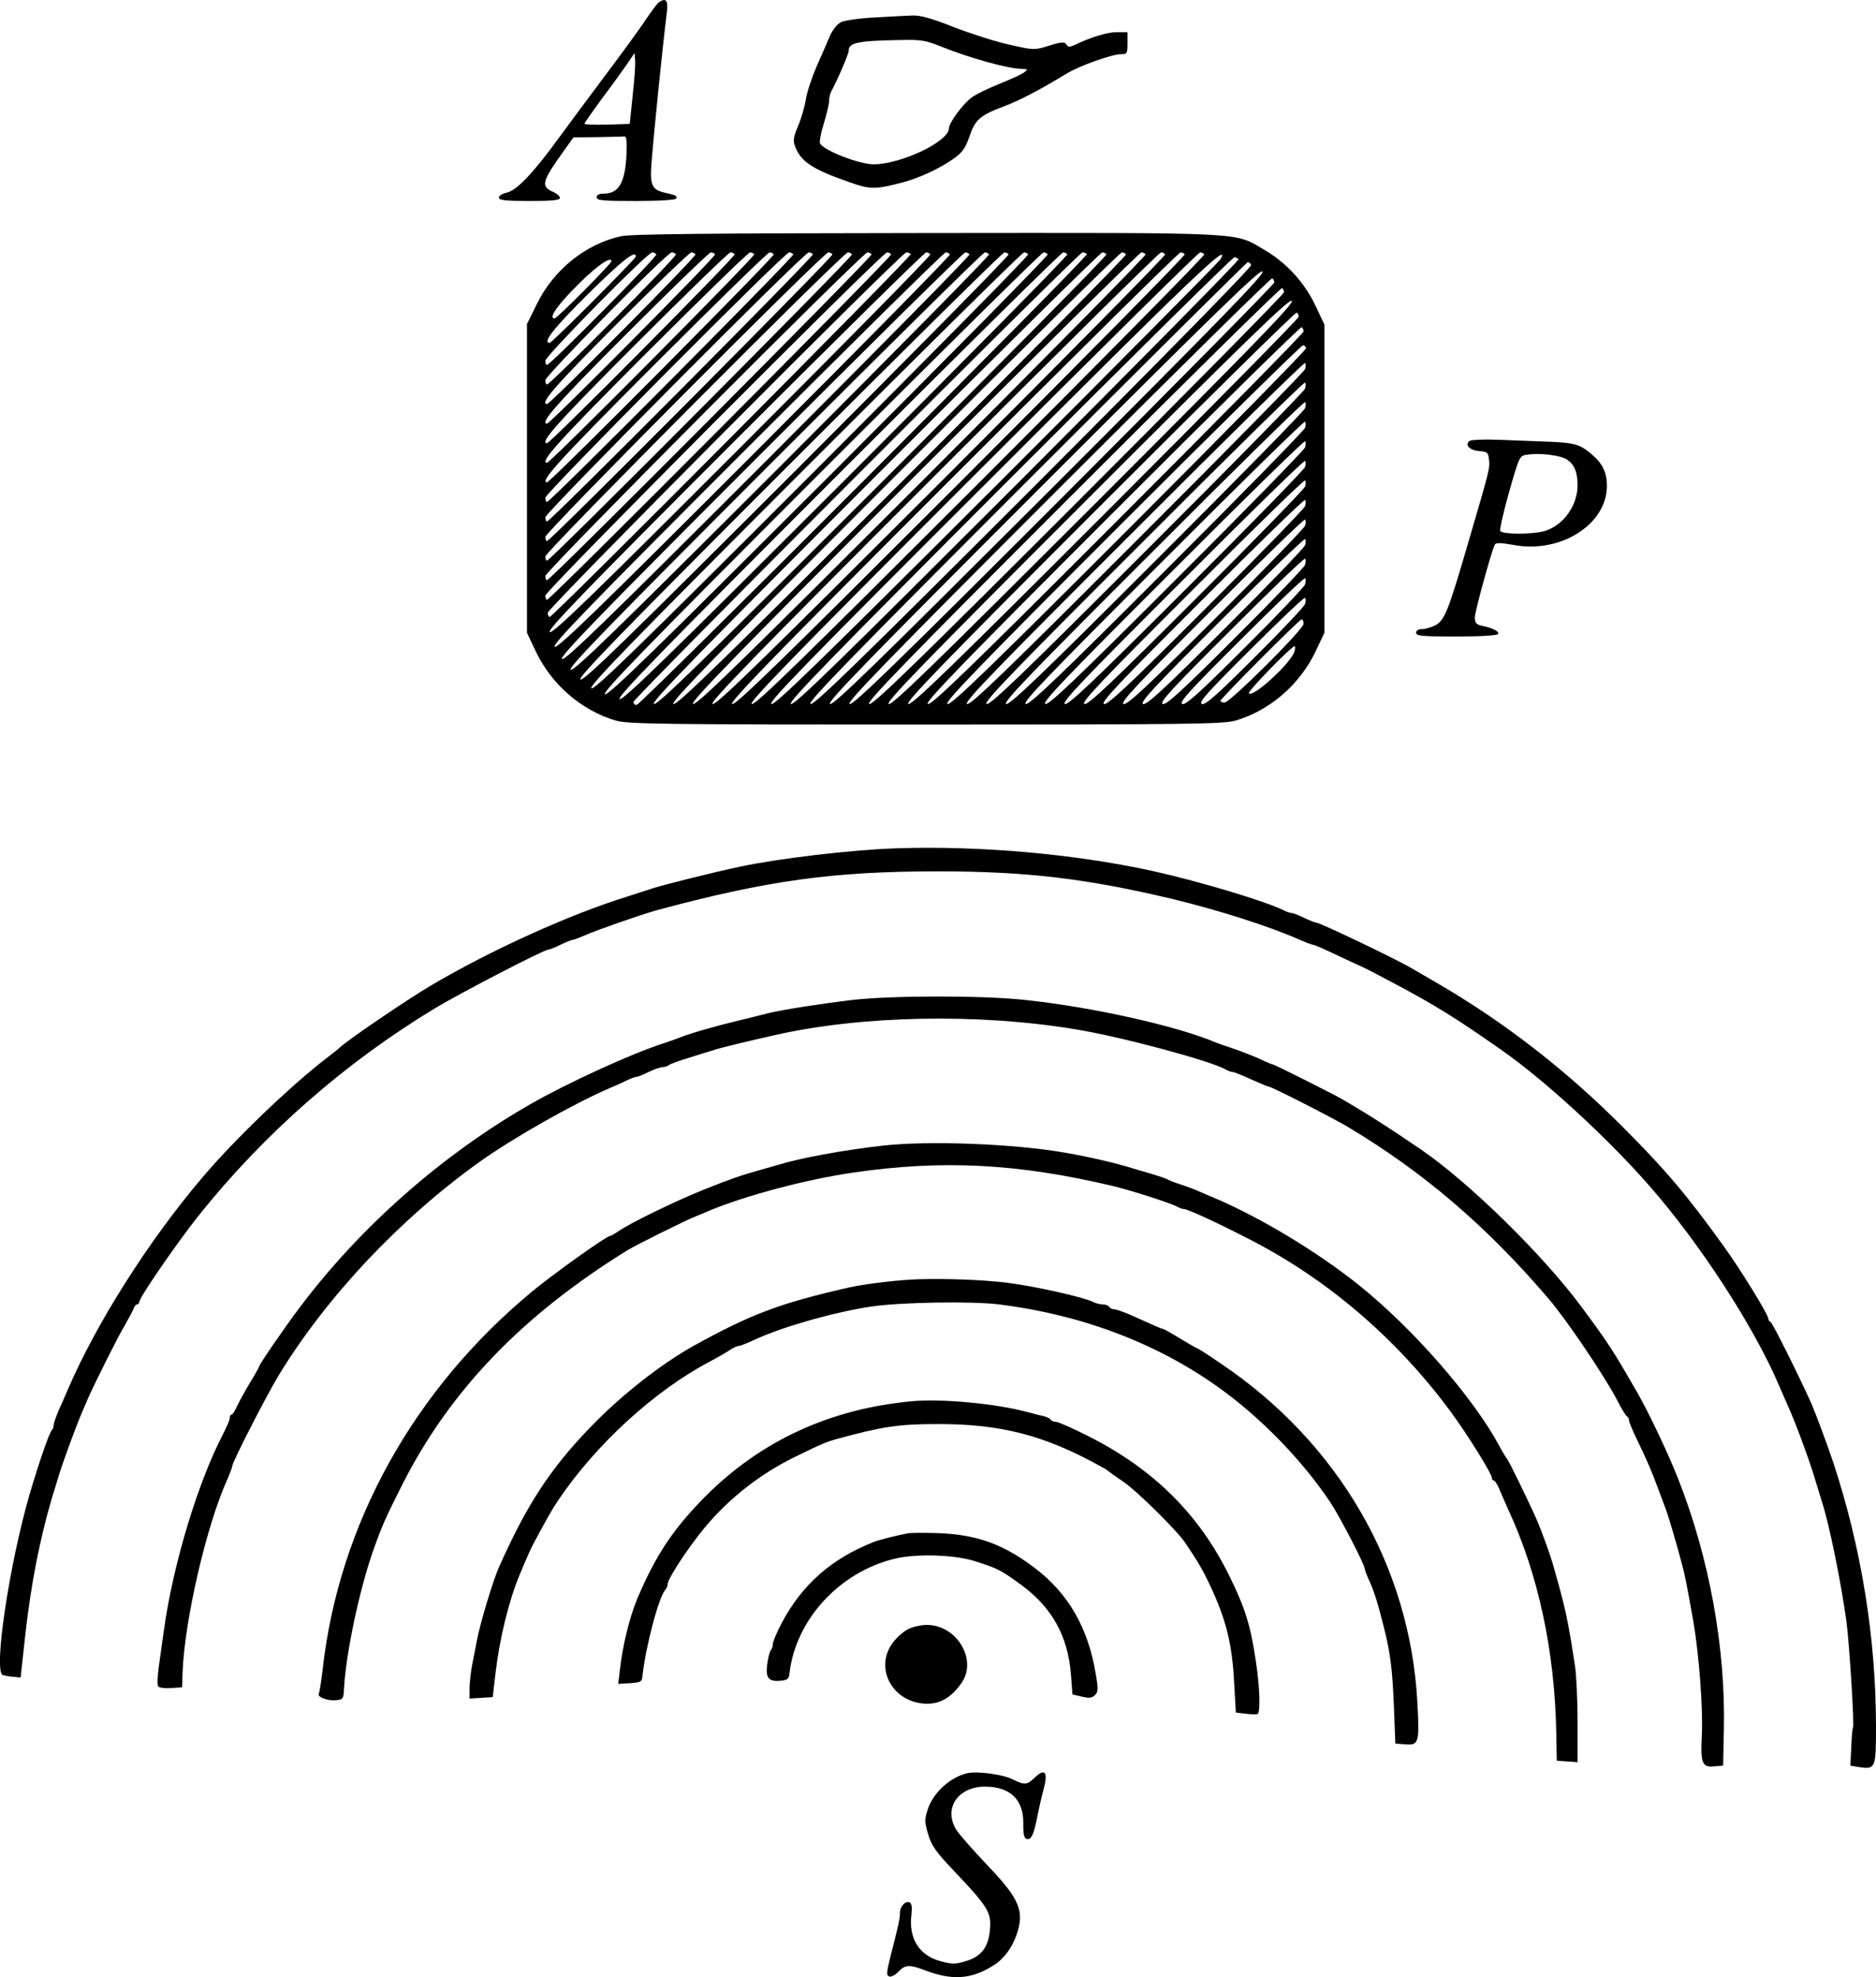 <?xml version="1.0" standalone="no"?>
<!DOCTYPE svg PUBLIC "-//W3C//DTD SVG 20010904//EN"
 "http://www.w3.org/TR/2001/REC-SVG-20010904/DTD/svg10.dtd">
<svg version="1.0" xmlns="http://www.w3.org/2000/svg"
 width="766.938pt" height="808.13pt" viewBox="0 0 766.938 808.13"
 preserveAspectRatio="xMidYMid meet">
<g transform="translate(-61.064,957.147) scale(0.1,-0.1)"
fill="#000000" stroke="none">
<g>
<path d="M3304 9562 c-6 -4 -30 -36 -54 -72 -24 -36 -96 -135 -160 -220 -64
-85 -152 -204 -196 -264 -104 -143 -172 -214 -212 -222 -18 -4 -32 -13 -32
-20 0 -11 26 -14 125 -14 94 0 125 3 125 13 0 6 -13 18 -30 25 -49 22 -44 42
45 166 l40 56 98 1 c53 1 103 2 110 3 9 1 11 -18 9 -69 -5 -120 -31 -165 -94
-165 -18 0 -28 -5 -28 -15 0 -13 24 -15 159 -15 97 0 162 4 166 10 6 10 -1 14
-47 24 -52 12 -61 31 -54 120 12 149 45 473 63 619 6 47 -4 59 -33 39z m-107
-382 l-12 -115 -92 -3 c-51 -1 -93 0 -93 4 0 3 31 47 68 98 38 50 84 114 103
141 l34 50 2 -30 c2 -16 -3 -82 -10 -145z"/>
</g>
<g>
<path d="M4185 9500 c-60 -3 -122 -12 -136 -19 -16 -8 -34 -31 -45 -55 -9 -22
-34 -79 -55 -126 -20 -47 -40 -107 -44 -135 -4 -27 -18 -76 -31 -107 -20 -47
-22 -62 -13 -85 23 -61 70 -93 216 -144 92 -33 110 -33 228 -2 69 19 152 58
210 100 31 23 44 43 59 87 23 68 43 86 139 122 67 25 150 69 257 134 52 32
186 80 224 80 24 0 26 3 26 45 l0 45 -43 0 c-39 0 -103 -19 -170 -51 -24 -11
-30 -11 -37 1 -7 11 -19 11 -70 -5 -61 -19 -62 -19 -163 4 -56 12 -158 45
-228 72 -91 36 -137 49 -170 47 -24 -1 -93 -4 -154 -8z m271 -118 c116 -47
277 -92 332 -92 25 -1 26 -2 9 -15 -10 -7 -55 -28 -100 -46 -45 -18 -97 -43
-114 -56 -36 -26 -93 -104 -93 -126 0 -54 -196 -147 -308 -147 -60 0 -208 58
-219 86 -3 8 4 45 16 82 11 37 21 78 21 90 0 12 4 30 9 40 28 52 71 153 71
165 0 34 34 42 216 45 79 2 100 -2 160 -26z"/>
</g>
<g>
<path d="M3150 8606 c-143 -31 -274 -135 -343 -274 l-42 -85 0 -631 0 -631 37
-78 c65 -135 187 -240 327 -281 49 -14 189 -16 1266 -16 1077 0 1217 2 1266
16 140 41 262 146 327 281 l37 78 0 630 0 630 -37 78 c-45 95 -119 175 -208
227 -127 74 -50 70 -1382 69 -882 -1 -1207 -4 -1248 -13z m144 -74 c5 -9 -434
-452 -447 -452 -4 0 -7 8 -7 17 0 19 418 443 437 443 6 0 14 -4 17 -8z m80 0
c5 -9 -514 -532 -527 -532 -4 0 -7 8 -7 17 0 19 498 523 517 523 6 0 14 -4 17
-8z m80 0 c5 -8 -594 -612 -607 -612 -32 0 32 74 285 327 161 161 298 293 305
293 6 0 14 -4 17 -8z m80 0 c5 -8 -674 -692 -687 -692 -32 0 37 79 325 367
183 183 338 333 345 333 6 0 14 -4 17 -8z m80 0 c5 -8 -753 -772 -767 -772
-33 0 42 84 365 407 205 205 378 373 385 373 6 0 14 -4 17 -8z m80 0 c5 -8
-833 -852 -847 -852 -33 0 47 89 405 447 227 227 418 413 425 413 6 0 14 -4
17 -8z m80 0 c5 -8 -913 -932 -927 -932 -33 0 52 94 445 487 249 249 458 453
465 453 6 0 14 -4 17 -8z m80 0 c5 -8 -993 -1012 -1007 -1012 -4 0 -7 8 -7 17
0 19 978 1003 997 1003 6 0 14 -4 17 -8z m80 0 c5 -8 -1073 -1092 -1087 -1092
-4 0 -7 8 -7 17 0 19 1058 1083 1077 1083 6 0 14 -4 17 -8z m80 0 c5 -8 -1153
-1172 -1167 -1172 -4 0 -7 8 -7 17 0 20 1138 1163 1157 1163 6 0 14 -4 17 -8z
m80 0 c5 -8 -1233 -1252 -1247 -1252 -4 0 -7 8 -7 17 0 20 1218 1243 1237
1243 6 0 14 -4 17 -8z m80 0 c5 -8 -1313 -1332 -1327 -1332 -4 0 -7 8 -7 17 0
20 1298 1323 1317 1323 6 0 14 -4 17 -8z m80 0 c5 -8 -1393 -1412 -1407 -1412
-4 0 -7 8 -7 17 0 20 1378 1403 1397 1403 6 0 14 -4 17 -8z m80 1 c7 -7 -1462
-1483 -1476 -1483 -5 0 -8 8 -8 17 0 19 1447 1473 1466 1473 6 0 14 -3 18 -7z
m80 -1 c3 -5 -344 -357 -769 -782 -617 -617 -777 -772 -787 -762 -10 10 144
169 757 782 424 424 775 770 782 770 6 0 14 -4 17 -8z m80 0 c3 -5 -357 -370
-799 -812 -641 -641 -807 -802 -817 -792 -10 10 150 175 787 812 440 440 805
800 812 800 6 0 14 -4 17 -8z m80 0 c3 -5 -368 -381 -824 -837 -661 -661 -832
-827 -842 -817 -10 10 155 180 812 837 454 454 830 825 837 825 6 0 14 -4 17
-8z m80 0 c3 -5 -377 -390 -844 -857 -675 -674 -852 -847 -866 -841 -14 6 150
175 831 856 468 468 855 850 862 850 6 0 14 -4 17 -8z m80 0 c3 -5 -386 -399
-864 -877 -691 -690 -872 -867 -886 -861 -14 6 154 179 851 876 479 479 875
870 882 870 6 0 14 -4 17 -8z m80 0 c3 -5 -395 -408 -884 -897 -709 -709 -892
-887 -902 -877 -10 10 167 192 872 897 487 487 890 885 897 885 6 0 14 -4 17
-8z m80 0 c3 -5 -399 -412 -894 -907 -715 -714 -902 -897 -916 -891 -14 6 160
185 881 906 495 495 905 900 912 900 6 0 14 -4 17 -8z m80 0 c3 -5 -404 -417
-904 -917 -723 -722 -912 -907 -926 -901 -14 6 162 187 891 916 501 501 915
910 922 910 6 0 14 -4 17 -8z m80 1 c8 -9 -1824 -1843 -1841 -1843 -7 0 -13 6
-13 12 0 16 1821 1838 1836 1838 6 0 14 -3 18 -7z m80 -1 c3 -5 -408 -421
-914 -927 -731 -730 -922 -917 -936 -911 -14 6 164 189 901 926 506 506 925
920 932 920 6 0 14 -4 17 -8z m80 0 c3 -5 -408 -421 -914 -927 -731 -730 -922
-917 -936 -911 -14 6 164 189 901 926 506 506 925 920 932 920 6 0 14 -4 17
-8z m80 0 c3 -5 -408 -421 -914 -927 -731 -730 -922 -917 -936 -911 -14 6 164
189 901 926 506 506 925 920 932 920 6 0 14 -4 17 -8z m80 0 c3 -5 -408 -421
-914 -927 -731 -730 -922 -917 -936 -911 -14 6 164 189 901 926 506 506 925
920 932 920 6 0 14 -4 17 -8z m80 0 c3 -5 -408 -421 -914 -927 -731 -730 -922
-917 -936 -911 -14 6 164 189 901 926 506 506 925 920 932 920 6 0 14 -4 17
-8z m80 0 c3 -5 -408 -421 -914 -927 -731 -730 -922 -917 -936 -911 -14 6 164
189 901 926 506 506 925 920 932 920 6 0 14 -4 17 -8z m-2324 -9 c0 -9 -343
-353 -352 -353 -31 0 14 58 155 198 141 139 197 184 197 155z m2391 -10 c-5
-10 -417 -425 -914 -922 -722 -721 -909 -903 -923 -897 -15 6 161 186 897 921
809 809 984 977 940 898z m73 -1 c3 -5 -404 -417 -904 -917 -723 -722 -912
-907 -926 -901 -14 6 162 187 891 916 501 501 915 910 922 910 6 0 14 -4 17
-8z m-2564 -9 c0 -9 -222 -233 -232 -233 -23 0 0 38 65 107 90 95 167 153 167
126z m2616 -14 c4 -7 -361 -379 -889 -907 -713 -713 -899 -894 -913 -888 -14
6 158 183 881 906 495 495 903 900 907 900 4 0 10 -5 14 -11z m-823 -921
c-703 -702 -885 -880 -899 -874 -15 6 156 181 869 894 707 707 889 884 899
874 10 -10 -166 -191 -869 -894z m917 849 c0 -7 -387 -399 -859 -871 -683
-683 -863 -858 -877 -852 -14 6 154 179 851 876 478 478 872 867 877 864 4 -3
8 -11 8 -17z m40 -40 c0 -7 -378 -390 -839 -851 -667 -667 -843 -838 -857
-832 -14 6 150 175 831 856 467 467 852 847 857 844 4 -3 8 -11 8 -17z m-777
-869 c-655 -654 -825 -820 -839 -814 -15 6 144 169 809 834 659 659 829 824
839 814 10 -10 -154 -179 -809 -834z m837 769 c0 -7 -355 -367 -789 -801 -627
-627 -793 -788 -807 -782 -14 6 140 165 781 806 439 439 802 797 807 794 4 -3
8 -11 8 -17z m20 -60 c0 -7 -342 -354 -759 -771 -603 -603 -763 -758 -777
-752 -14 6 134 159 751 776 423 423 772 767 777 764 4 -3 8 -11 8 -17z m10
-69 c0 -7 -326 -339 -724 -737 -577 -577 -728 -723 -742 -717 -14 6 124 149
711 736 402 402 736 730 742 730 7 0 13 -6 13 -12z m-4 -85 c-3 -10 -311 -324
-685 -697 -541 -541 -683 -678 -697 -672 -15 6 118 143 679 703 383 384 699
694 703 691 3 -4 3 -15 0 -25z m0 -80 c-3 -10 -293 -306 -645 -657 -509 -509
-643 -638 -657 -632 -15 6 110 135 639 663 361 362 659 654 663 651 3 -4 3
-15 0 -25z m0 -80 c-3 -10 -275 -288 -605 -617 -477 -477 -603 -597 -617 -592
-15 6 102 127 599 623 339 340 619 614 623 611 3 -4 3 -15 0 -25z m0 -80 c-3
-10 -257 -270 -565 -577 -445 -445 -563 -557 -577 -552 -15 6 94 119 559 583
317 318 579 574 583 571 3 -4 3 -15 0 -25z m0 -80 c-3 -10 -239 -252 -525
-537 -413 -413 -523 -517 -537 -512 -15 6 86 111 519 543 295 296 539 534 543
531 3 -4 3 -15 0 -25z m0 -80 c-3 -10 -221 -234 -485 -497 -381 -381 -483
-477 -497 -472 -15 6 78 103 479 503 273 274 499 494 503 491 3 -4 3 -15 0
-25z m0 -80 c-3 -10 -203 -216 -445 -457 -349 -349 -443 -437 -457 -432 -15 6
70 95 439 463 251 252 459 454 463 451 3 -4 3 -15 0 -25z m0 -80 c-3 -10 -185
-198 -405 -417 -317 -317 -403 -397 -417 -392 -15 6 62 87 399 423 229 230
419 414 423 411 3 -4 3 -15 0 -25z m0 -80 c-3 -10 -167 -180 -365 -377 -285
-285 -363 -357 -377 -352 -15 6 54 79 359 383 207 207 379 374 383 371 3 -4 3
-15 0 -25z m0 -80 c-3 -10 -149 -162 -325 -337 -253 -253 -323 -317 -337 -312
-15 6 46 71 319 343 185 185 339 334 343 331 3 -4 3 -15 0 -25z m0 -80 c-3
-10 -131 -144 -285 -297 -221 -221 -283 -277 -297 -272 -15 6 38 63 279 303
163 163 299 294 303 291 3 -4 3 -15 0 -25z m0 -80 c-3 -10 -113 -126 -245
-257 -189 -189 -243 -237 -257 -232 -15 6 30 55 239 263 141 141 259 254 263
251 3 -4 3 -15 0 -25z m0 -80 c-3 -10 -95 -108 -205 -217 -157 -157 -203 -197
-217 -192 -15 6 22 47 199 223 119 119 219 214 223 211 3 -4 3 -15 0 -25z m-6
-81 c0 -23 -301 -322 -323 -322 -9 0 -17 3 -17 7 0 9 323 333 332 333 4 0 8
-8 8 -18z m-37 -112 c-12 -47 -173 -194 -187 -172 -5 8 174 192 187 192 3 0 3
-9 0 -20z"/>
</g>
<g>
<path d="M6620 7770 c-24 -15 -2 -39 37 -42 35 -3 38 -6 41 -36 4 -35 3 -38
-89 -352 -79 -271 -94 -306 -132 -325 -16 -8 -41 -15 -54 -15 -14 0 -23 -6
-23 -15 0 -13 25 -15 164 -15 99 0 167 4 171 10 6 10 -21 25 -67 34 -22 5 -28
12 -28 34 1 28 70 278 82 298 5 8 27 7 77 -2 191 -36 381 84 381 242 0 52 -17
89 -57 124 -51 45 -73 52 -180 56 -57 2 -150 6 -207 8 -57 2 -109 0 -116 -4z
m397 -77 c30 -20 43 -51 43 -106 -1 -85 -60 -165 -138 -187 -49 -13 -169 -13
-178 1 -3 6 13 78 36 159 42 148 43 149 74 153 53 8 136 -2 163 -20z"/>
</g>
<g>
<path d="M4270 6104 c-178 -6 -476 -41 -635 -75 -113 -24 -304 -72 -355 -88
-30 -10 -77 -25 -105 -34 -233 -72 -556 -218 -800 -362 -99 -58 -350 -229
-375 -255 -3 -3 -25 -21 -50 -40 -147 -112 -380 -335 -511 -490 -220 -258
-436 -599 -552 -870 -8 -19 -24 -56 -36 -82 -11 -26 -21 -54 -21 -61 0 -8 -3
-17 -7 -20 -11 -11 -54 -136 -91 -262 -84 -289 -149 -726 -110 -740 7 -2 27
-6 43 -7 l30 -3 12 110 c22 215 51 380 94 545 20 74 25 90 53 180 21 66 72
203 91 247 9 21 21 47 25 58 23 53 124 256 151 300 16 28 32 58 36 68 3 9 9
17 14 17 5 0 9 5 9 10 0 18 155 243 242 352 268 336 600 627 968 849 105 63
444 239 462 239 5 0 28 9 50 20 23 11 45 20 50 20 5 0 27 9 51 19 41 19 231
85 292 102 453 122 722 159 1149 159 363 0 605 -29 956 -112 191 -46 402 -113
527 -169 24 -10 46 -19 51 -19 5 0 33 -12 63 -26 30 -14 79 -37 109 -51 30
-13 64 -30 75 -36 11 -6 49 -26 85 -45 165 -87 256 -144 440 -273 176 -123
434 -360 605 -556 206 -235 426 -574 528 -813 8 -19 25 -57 37 -85 31 -67 93
-236 114 -310 10 -33 22 -71 26 -85 28 -85 77 -324 99 -485 12 -87 33 -424 27
-434 -2 -3 -6 -40 -7 -81 l-4 -75 35 -6 c68 -10 70 -6 70 164 0 364 -60 734
-175 1082 -24 72 -73 203 -90 242 -53 117 -158 328 -166 331 -5 2 -9 8 -9 13
0 17 -110 196 -184 299 -149 207 -238 312 -411 485 -232 233 -484 428 -755
586 -42 24 -89 52 -105 61 -67 40 -378 188 -392 188 -5 0 -28 9 -51 20 -22 11
-46 20 -52 20 -5 0 -18 4 -28 9 -68 36 -344 119 -537 162 -319 70 -710 105
-1055 93z"/>
</g>
<g>
<path d="M4100 5485 c-120 -14 -290 -40 -350 -55 -19 -5 -75 -19 -125 -31 -88
-21 -200 -53 -240 -70 -11 -4 -40 -15 -65 -23 -128 -41 -390 -161 -540 -247
-362 -207 -698 -503 -946 -834 -62 -82 -164 -231 -164 -239 0 -2 -17 -33 -38
-67 -21 -35 -45 -79 -53 -96 -8 -18 -17 -33 -21 -33 -5 0 -8 -6 -8 -14 0 -8
-13 -38 -28 -67 -103 -198 -204 -532 -241 -799 -6 -41 -15 -108 -21 -149 -6
-44 -7 -78 -2 -83 5 -5 29 -8 53 -6 l44 3 2 60 c8 216 99 607 184 792 10 24
19 47 19 52 0 16 140 289 191 373 196 321 497 640 822 872 138 98 383 237 532
301 22 9 53 23 69 31 16 8 33 14 38 14 5 0 28 9 50 20 23 11 49 20 58 20 9 0
20 4 25 8 6 5 44 19 85 31 41 13 86 27 100 31 22 8 138 36 245 60 355 81 835
91 1235 24 184 -30 549 -128 612 -164 10 -6 22 -10 28 -10 5 0 39 -13 75 -30
36 -16 69 -30 73 -30 11 0 266 -130 327 -167 305 -183 562 -402 815 -698 73
-85 228 -314 281 -415 18 -36 37 -66 41 -68 5 -2 8 -9 8 -15 0 -7 15 -43 34
-82 41 -85 57 -122 86 -200 12 -33 26 -69 30 -80 10 -25 44 -141 65 -220 16
-60 20 -83 49 -245 23 -137 39 -350 34 -459 -6 -118 1 -134 52 -129 l35 3 3
145 c8 335 -60 708 -188 1030 -40 102 -120 270 -166 350 -96 167 -114 196
-228 350 -156 211 -460 509 -656 643 -139 95 -234 155 -330 210 -47 26 -268
137 -274 137 -3 0 -30 11 -59 25 -30 13 -76 31 -103 40 -27 9 -58 20 -69 24
-161 69 -510 147 -789 176 -167 18 -533 18 -696 0z"/>
</g>
<g>
<path d="M4220 4889 c-162 -18 -344 -52 -430 -79 -14 -4 -45 -13 -70 -20 -83
-23 -124 -38 -230 -80 -111 -44 -307 -139 -351 -171 -15 -10 -30 -19 -34 -19
-15 0 -233 -156 -320 -228 -484 -401 -788 -950 -855 -1541 -6 -52 -13 -97 -16
-102 -8 -13 35 -30 69 -27 30 3 32 5 34 48 8 145 63 403 118 560 38 108 53
140 123 279 195 382 489 687 917 952 38 23 237 122 280 139 11 4 36 15 55 23
149 62 396 128 590 156 362 53 673 37 1060 -55 75 -18 237 -70 262 -84 10 -6
22 -10 28 -10 15 0 131 -53 265 -122 318 -162 602 -404 823 -702 69 -93 172
-258 172 -276 0 -6 3 -10 8 -10 4 0 13 -15 21 -32 7 -18 24 -55 36 -83 124
-266 192 -580 198 -920 l2 -110 43 -3 42 -3 0 162 c0 89 -5 192 -10 228 -31
201 -38 233 -90 416 -11 40 -48 142 -67 185 -33 75 -116 245 -122 250 -3 3
-17 25 -30 50 -107 199 -353 481 -575 659 -170 136 -401 275 -588 355 -21 9
-53 22 -70 30 -18 8 -51 20 -73 27 -22 7 -44 16 -50 19 -5 4 -30 12 -55 20
-25 7 -63 19 -85 25 -64 21 -195 51 -285 66 -210 36 -553 49 -740 28z"/>
</g>
<g>
<path d="M4370 4343 c-82 -2 -222 -19 -285 -33 -287 -65 -405 -110 -640 -240
-134 -75 -297 -203 -421 -332 -165 -171 -260 -317 -374 -573 -24 -54 -76 -227
-89 -295 -6 -30 -15 -79 -21 -108 -5 -29 -10 -71 -10 -93 l0 -40 48 3 47 3 11
95 c17 145 55 300 99 405 34 81 48 112 58 130 58 108 74 136 100 175 153 227
393 447 617 565 30 16 67 37 82 47 14 10 31 18 38 18 6 0 39 13 73 29 112 51
320 110 468 132 119 18 412 23 524 9 332 -41 639 -156 890 -334 176 -124 349
-302 465 -476 41 -63 140 -254 140 -271 0 -5 9 -28 20 -52 18 -38 36 -97 62
-202 23 -96 31 -159 37 -305 l6 -155 42 -3 c54 -4 57 6 48 172 -30 557 -323
1062 -806 1386 -48 33 -90 60 -93 60 -2 0 -34 18 -70 40 -36 22 -68 40 -71 40
-5 0 -24 8 -137 59 -26 11 -54 21 -62 21 -8 0 -18 5 -21 10 -3 6 -15 10 -26
10 -10 0 -27 4 -37 9 -41 21 -243 66 -357 80 -100 12 -241 17 -355 14z"/>
</g>
<g>
<path d="M4335 3844 c-333 -32 -613 -161 -840 -388 -132 -133 -204 -241 -280
-421 -30 -72 -60 -193 -70 -288 l-7 -58 49 3 c43 3 48 6 50 28 12 116 67 327
94 354 5 6 9 16 9 22 0 19 58 111 127 201 103 134 241 246 398 322 107 52 123
59 170 72 180 49 249 60 406 60 261 1 442 -46 673 -175 12 -6 23 -13 26 -16 3
-3 31 -23 62 -44 55 -37 215 -195 251 -246 53 -78 73 -112 103 -175 67 -142
92 -242 100 -401 l7 -122 41 -5 c22 -3 44 -3 48 -1 12 8 9 109 -7 214 -22 148
-43 216 -106 345 -123 254 -311 441 -576 575 -65 33 -126 60 -135 60 -9 0 -19
4 -22 9 -3 5 -16 11 -28 14 -13 3 -41 10 -63 16 -131 36 -358 57 -480 45z"/>
</g>
<g>
<path d="M4320 3304 c-43 -8 -114 -26 -135 -34 -174 -68 -295 -174 -379 -333
-20 -38 -36 -76 -36 -86 0 -9 -4 -21 -9 -26 -4 -6 -11 -31 -14 -57 -7 -55 6
-71 55 -66 27 2 34 8 36 28 24 220 204 417 432 471 88 21 243 16 325 -10 92
-29 108 -37 186 -94 130 -94 196 -212 208 -372 l6 -79 38 -9 c30 -7 42 -6 54
6 13 13 14 25 3 88 -31 188 -113 330 -252 434 -126 95 -234 134 -388 140 -58
2 -116 2 -130 -1z"/>
</g>
<g>
<path d="M4320 2911 c-19 -10 -47 -36 -62 -57 -75 -107 7 -246 144 -246 54 0
99 27 139 84 67 94 -18 238 -141 238 -25 0 -61 -8 -80 -19z"/>
</g>
<g>
<path d="M4565 2324 c-71 -17 -138 -79 -161 -146 -14 -44 -14 -52 1 -103 13
-46 30 -71 110 -155 133 -140 149 -166 143 -233 -6 -74 -35 -112 -98 -131 -43
-13 -57 -13 -102 -1 -90 23 -134 94 -121 193 3 24 1 42 -6 47 -17 10 -41 -14
-41 -41 0 -23 -5 -47 -41 -187 -14 -58 -15 -69 -3 -74 8 -3 26 7 39 21 25 27
45 28 100 7 115 -45 194 -41 285 16 43 26 76 70 96 125 34 98 14 147 -119 286
-59 62 -116 127 -127 145 -54 88 8 178 121 176 100 -1 154 -54 153 -149 -1
-39 3 -61 12 -64 19 -7 30 13 44 84 7 36 19 89 27 118 19 70 6 88 -35 49 -34
-32 -41 -33 -94 -7 -41 20 -145 33 -183 24z"/>
</g>
</g>
</svg>
